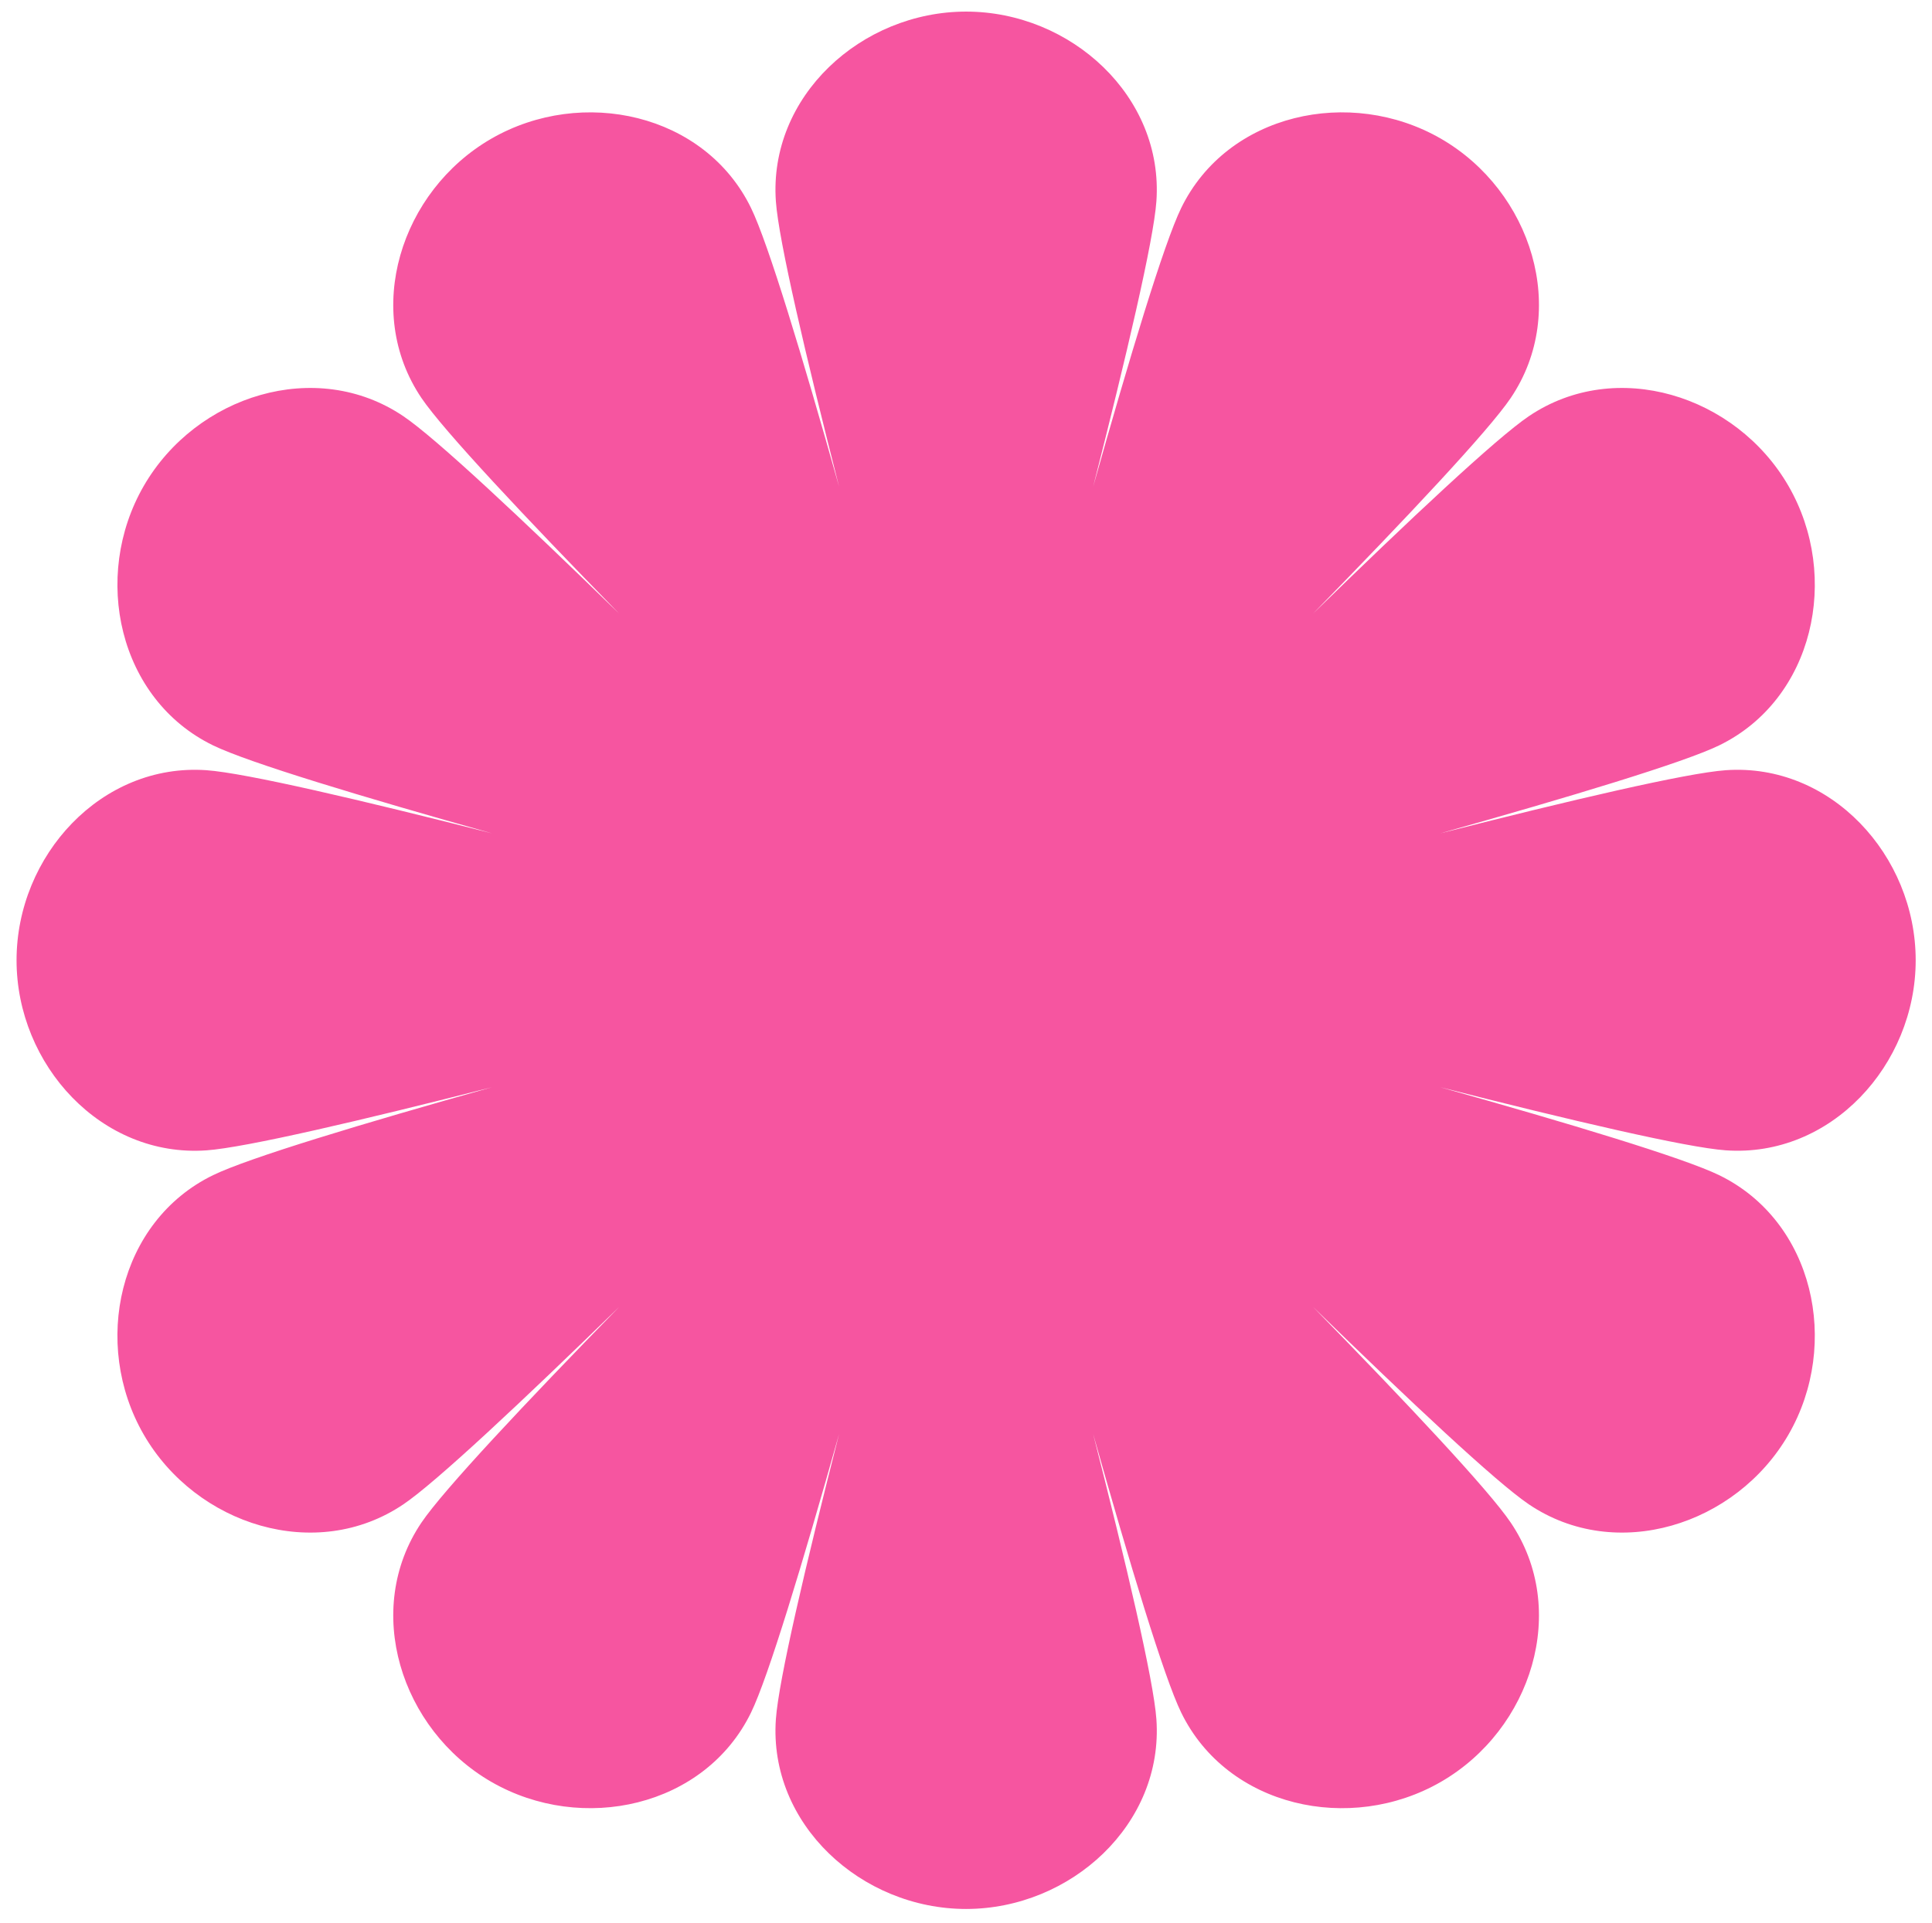 <svg xmlns="http://www.w3.org/2000/svg"
 xmlns:xlink="http://www.w3.org/1999/xlink"
 width="223px" height="222px"  viewBox="0 0 223 222">
<path fill-rule="evenodd"  fill="#f655a0"
 d="M221.117,110.867 C221.117,98.769 211.307,88.071 199.196,88.924 C194.663,89.245 181.243,92.398 166.221,96.219 C181.141,92.02 194.343,88.048 198.427,86.06 C209.345,80.75 212.487,66.58 206.433,56.104 C200.379,45.626 186.529,41.259 176.467,48.052 C172.705,50.595 162.656,60.028 151.561,70.844 C162.384,59.76 171.829,49.716 174.37,45.957 C181.171,35.899 176.797,22.061 166.315,16.01 C155.828,9.963 141.656,13.102 136.339,24.014 C134.352,28.094 130.375,41.278 126.177,56.185 C129.998,41.177 133.156,27.773 133.476,23.245 C134.329,11.14 123.616,1.339 111.513,1.339 C99.407,1.339 88.7,11.14 89.555,23.245 C89.873,27.773 93.028,41.177 96.849,56.185 C92.654,41.278 88.679,28.094 86.687,24.012 C81.375,13.102 67.195,9.963 56.711,16.012 C46.229,22.061 41.857,35.899 48.651,45.957 C51.197,49.716 60.631,59.748 71.454,70.834 C60.365,60.026 50.323,50.59 46.556,48.052 C36.497,41.259 22.647,45.626 16.593,56.104 C10.544,66.58 13.681,80.75 24.598,86.06 C28.686,88.05 41.88,92.02 56.795,96.215 C41.777,92.394 28.363,89.245 23.83,88.924 C11.717,88.071 1.911,98.771 1.911,110.867 C1.913,122.965 11.717,133.668 23.83,132.814 C28.363,132.493 41.775,129.34 56.79,125.521 C41.875,129.714 28.681,133.688 24.596,135.676 C13.681,140.988 10.541,155.154 16.593,165.634 C22.647,176.11 36.497,180.477 46.556,173.684 C50.323,171.144 60.365,161.705 71.459,150.897 C60.636,161.983 51.197,172.02 48.651,175.782 C41.857,185.833 46.229,199.673 56.711,205.724 C67.195,211.771 81.375,208.634 86.687,197.724 C88.679,193.642 92.654,180.456 96.854,165.551 C93.028,180.559 89.873,193.963 89.555,198.493 C88.7,210.596 99.407,220.399 111.513,220.399 C123.616,220.392 134.329,210.596 133.476,198.493 C133.153,193.963 129.998,180.552 126.172,165.545 C130.372,180.451 134.347,193.642 136.339,197.724 C141.656,208.634 155.833,211.773 166.315,205.724 C176.797,199.673 181.171,185.833 174.37,175.782 C171.829,172.016 162.384,161.979 151.561,150.89 C162.656,161.703 172.705,171.144 176.47,173.684 C186.529,180.477 200.381,176.11 206.433,165.634 C212.487,155.154 209.345,140.988 198.427,135.676 C194.343,133.688 181.143,129.712 166.223,125.517 C181.243,129.338 194.663,132.491 199.196,132.81 C211.307,133.668 221.117,122.965 221.117,110.867 Z"/>
</svg>